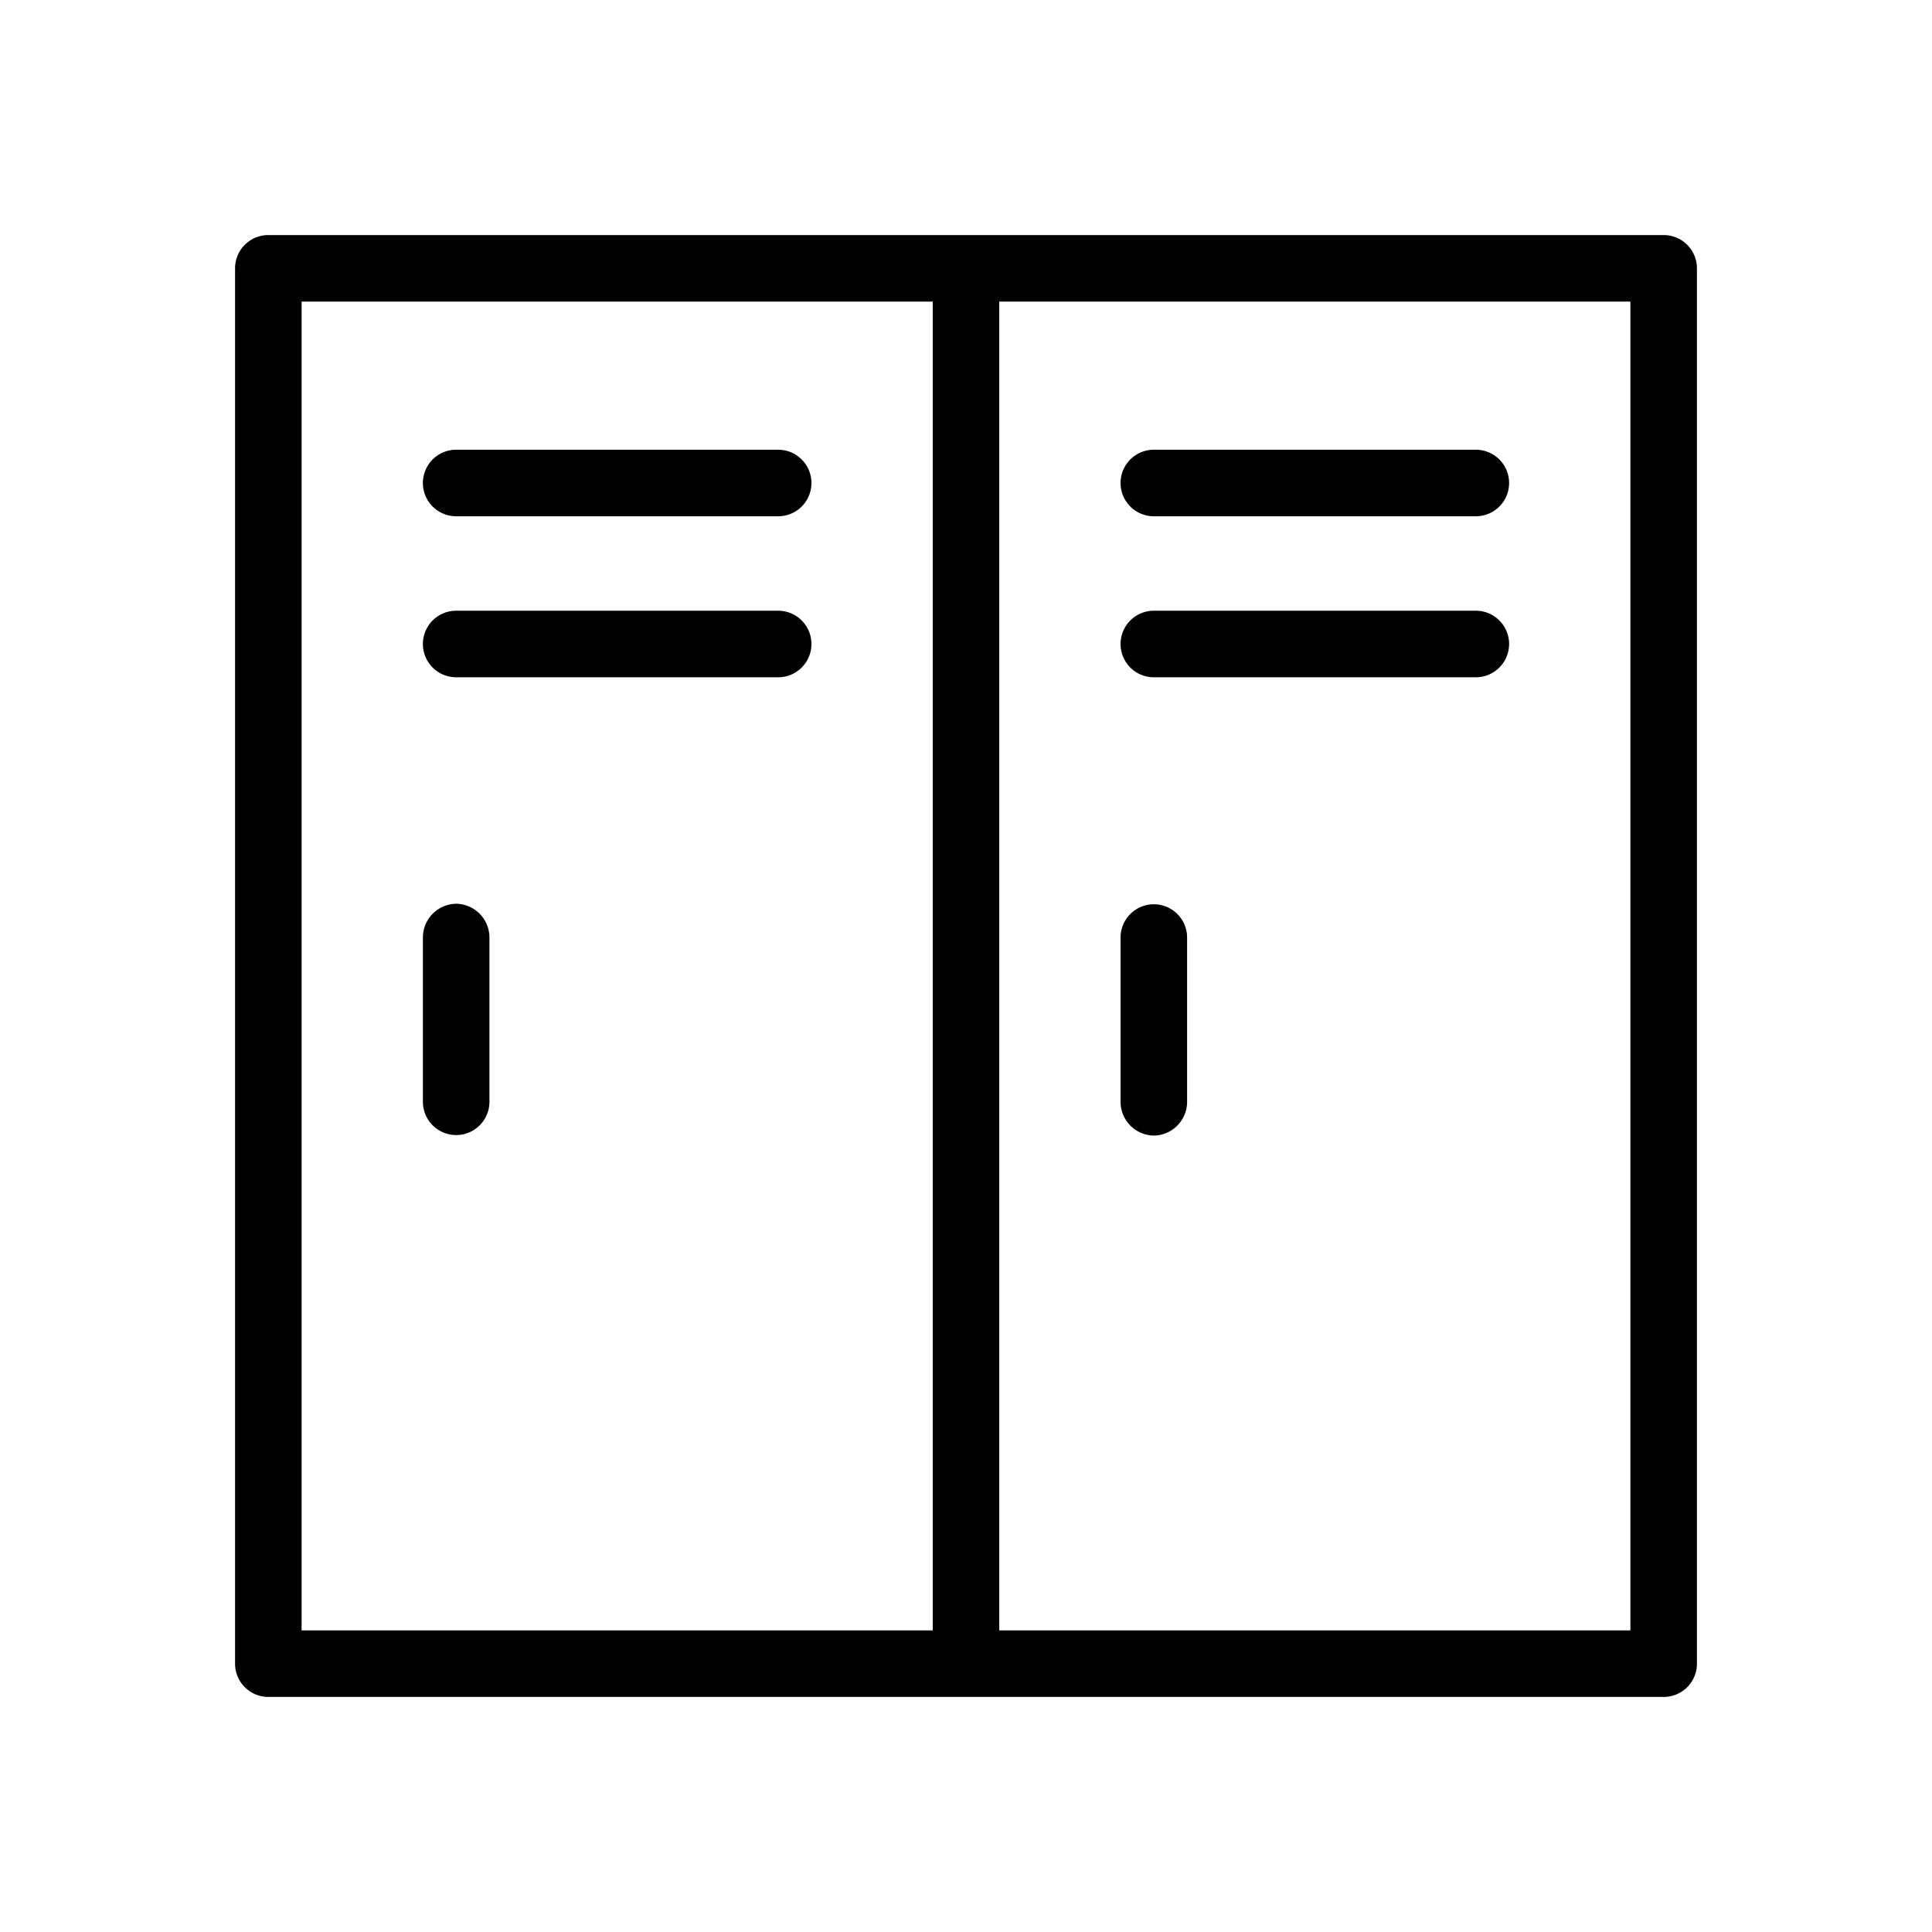 <svg id="ad333cc9-fa15-4a6f-a6f5-833f1fe8bc42" data-name="Layer 1" xmlns="http://www.w3.org/2000/svg" viewBox="0 0 36 36">
  <g>
    <path d="M14.5,8.38h-6a.62.62,0,0,0,0,1.24h6A.62.62,0,0,0,14.5,8.38Z"/>
    <path d="M14.5,11.38h-6a.62.62,0,0,0,0,1.24h6A.62.62,0,0,0,14.5,11.38Z"/>
    <path d="M21.5,9.62h6a.62.62,0,0,0,0-1.24h-6A.62.62,0,0,0,21.5,9.62Z"/>
    <path d="M21.5,12.62h6a.62.62,0,0,0,0-1.24h-6A.62.62,0,0,0,21.5,12.62Z"/>
    <path d="M8.5,16.84a.63.63,0,0,0-.62.63v3.06a.62.62,0,1,0,1.24,0V17.47A.63.63,0,0,0,8.5,16.84Z"/>
    <path d="M31,4.38H5A.62.62,0,0,0,4.38,5V31a.62.62,0,0,0,.62.62H31a.62.62,0,0,0,.62-.62V5A.62.62,0,0,0,31,4.38ZM5.62,5.62H17.38V30.38H5.62ZM30.38,30.38H18.62V5.62H30.38Z"/>
    <path d="M21.5,21.16a.63.63,0,0,0,.62-.63V17.47a.62.62,0,1,0-1.24,0v3.06A.63.63,0,0,0,21.5,21.16Z"/>
  </g>
</svg>
